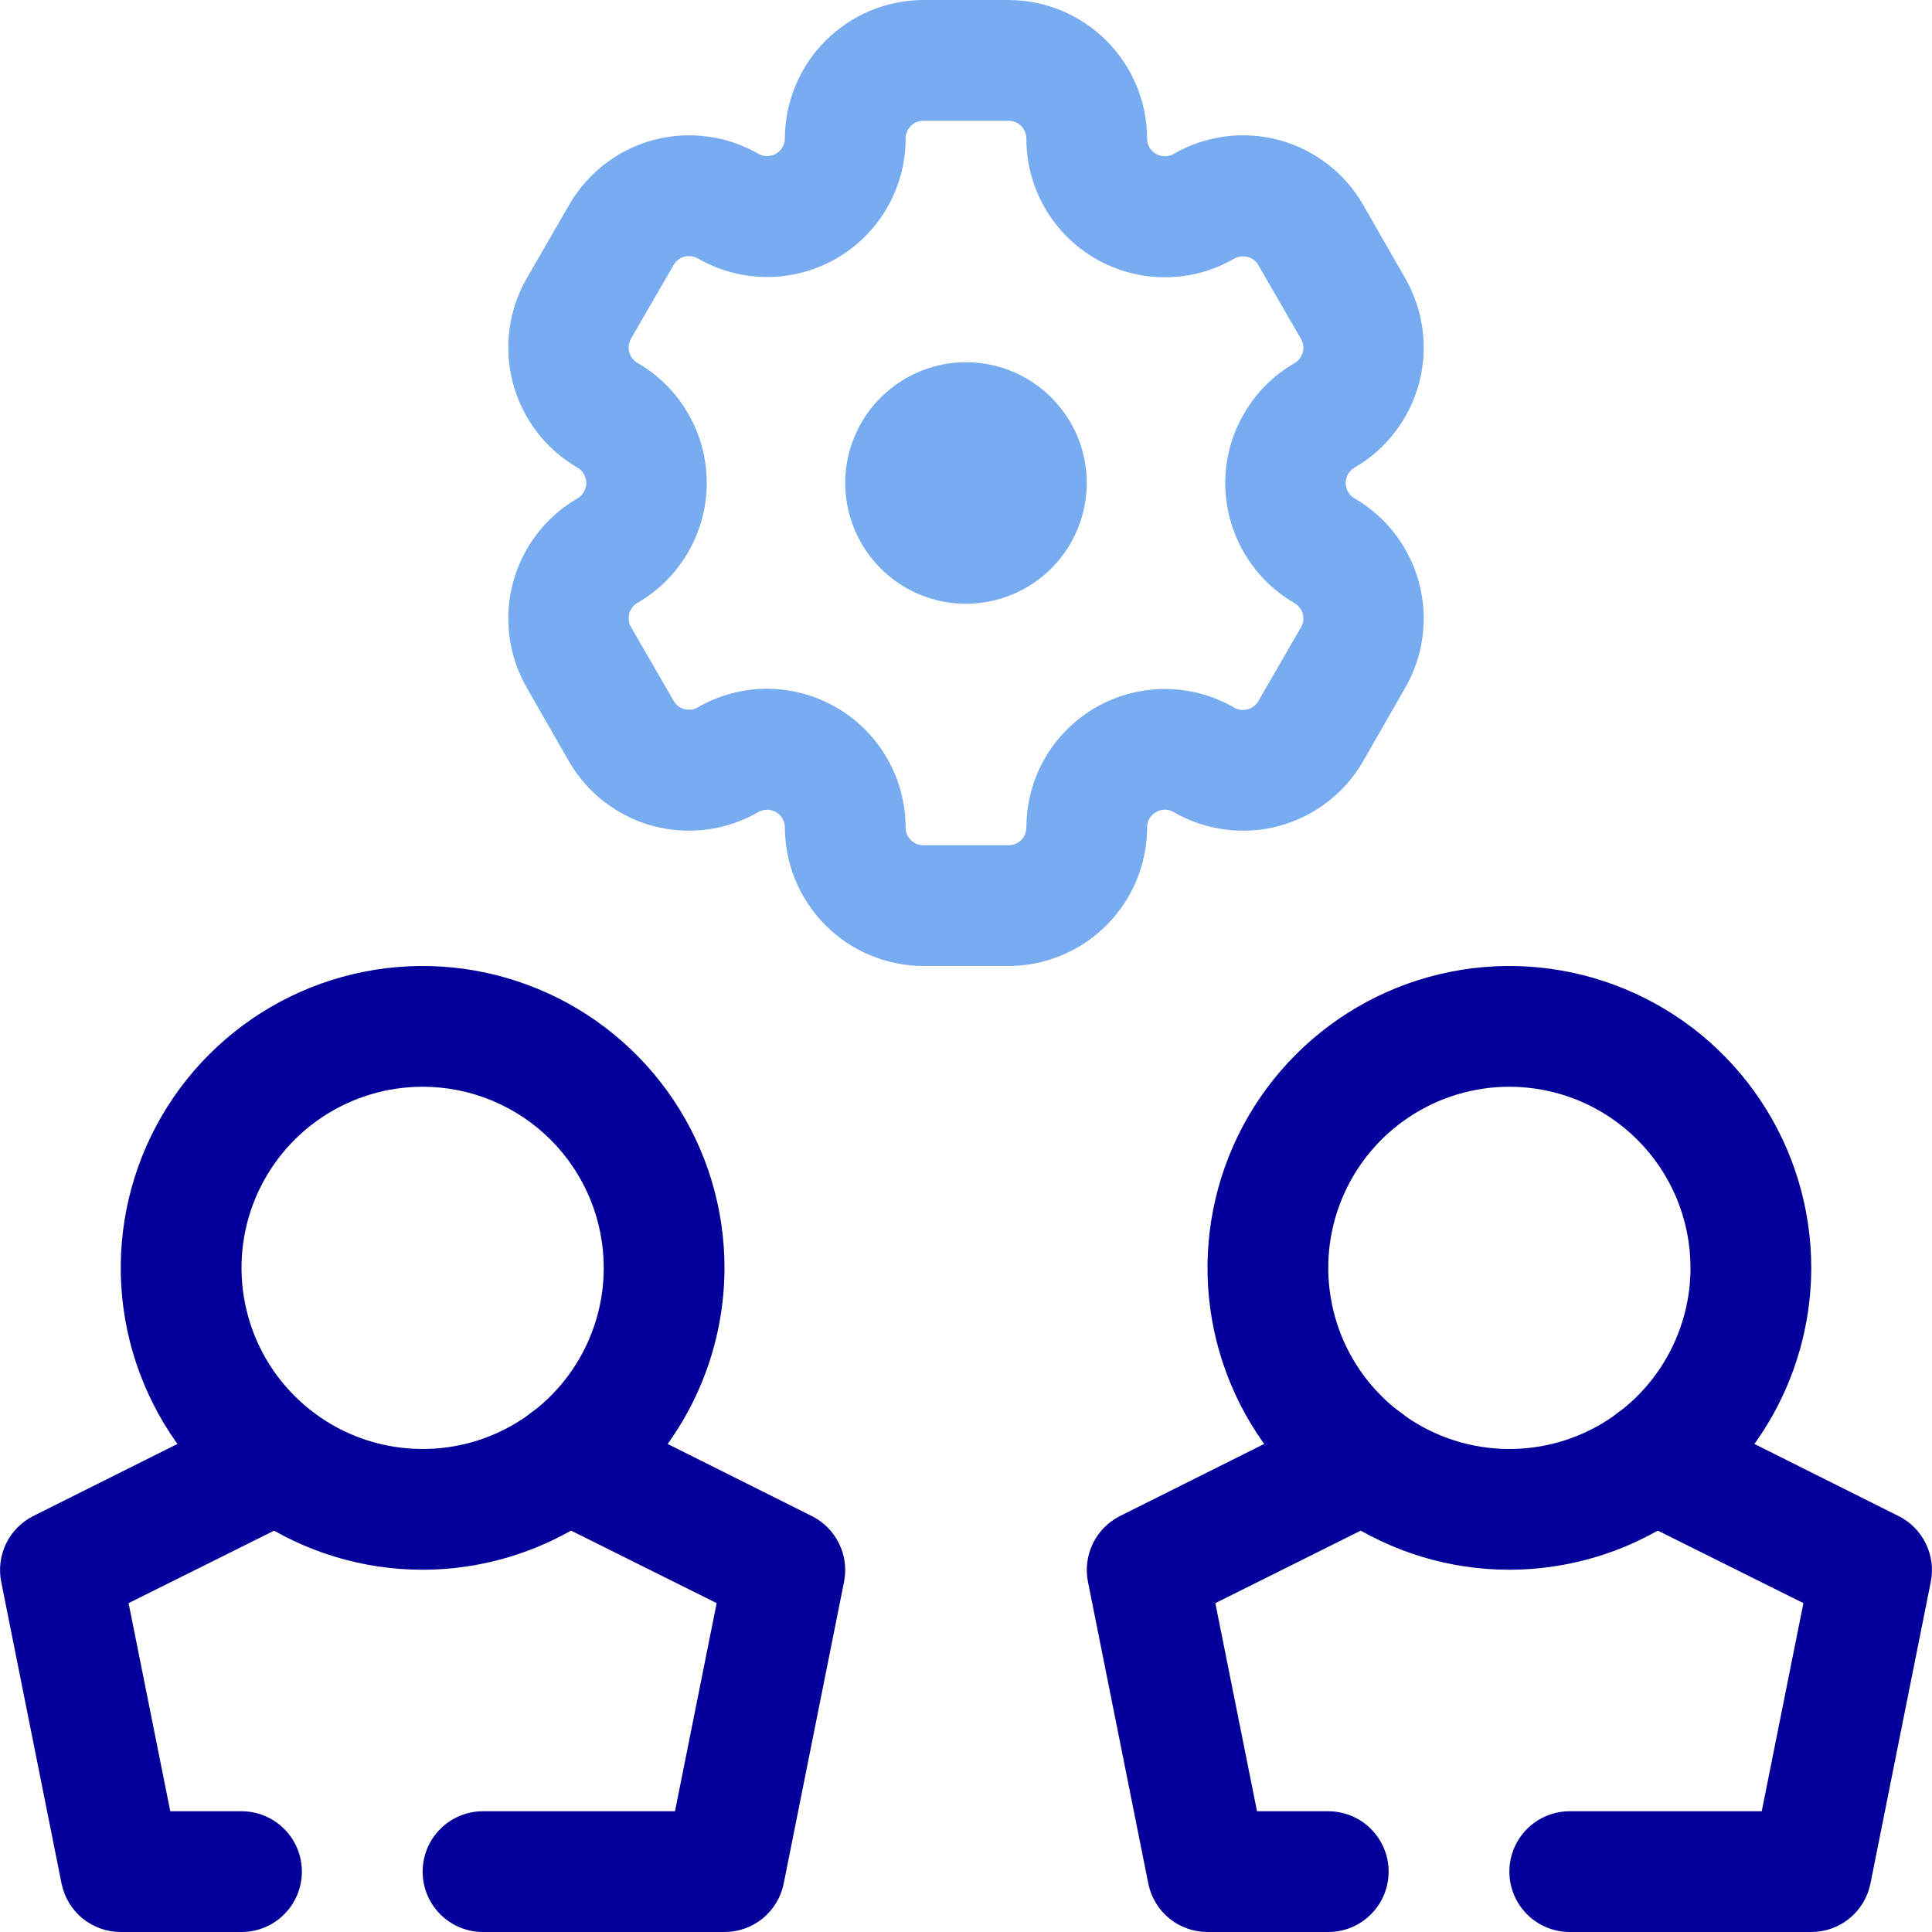 <svg width="32" height="32" viewBox="0 0 32 32" fill="none" xmlns="http://www.w3.org/2000/svg">
<path d="M25 26C24.011 26 23.044 25.707 22.222 25.157C21.4 24.608 20.759 23.827 20.381 22.913C20.002 22 19.903 20.994 20.096 20.025C20.289 19.055 20.765 18.164 21.465 17.465C22.164 16.765 23.055 16.289 24.025 16.096C24.994 15.903 26 16.002 26.913 16.381C27.827 16.759 28.608 17.4 29.157 18.222C29.707 19.044 30 20.011 30 21C29.998 22.326 29.471 23.596 28.534 24.534C27.596 25.471 26.326 25.998 25 26ZM25 18C24.407 18 23.827 18.176 23.333 18.506C22.84 18.835 22.455 19.304 22.228 19.852C22.001 20.4 21.942 21.003 22.058 21.585C22.173 22.167 22.459 22.702 22.879 23.121C23.298 23.541 23.833 23.827 24.415 23.942C24.997 24.058 25.6 23.999 26.148 23.772C26.696 23.545 27.165 23.16 27.494 22.667C27.824 22.173 28 21.593 28 21C28 20.204 27.684 19.441 27.121 18.879C26.559 18.316 25.796 18 25 18Z" fill="#04009A"/>
<path d="M22 32H20C19.77 32 19.546 31.921 19.367 31.775C19.189 31.629 19.066 31.426 19.02 31.2L18.02 26.2C17.977 25.985 18.006 25.762 18.102 25.564C18.198 25.367 18.357 25.207 18.553 25.109L22.153 23.309C22.271 23.249 22.399 23.213 22.53 23.203C22.662 23.193 22.794 23.209 22.92 23.25C23.045 23.292 23.161 23.357 23.261 23.444C23.361 23.53 23.442 23.635 23.502 23.753C23.561 23.871 23.596 24 23.605 24.131C23.614 24.263 23.597 24.395 23.554 24.52C23.512 24.645 23.445 24.761 23.358 24.86C23.271 24.959 23.166 25.04 23.047 25.098L20.13 26.553L20.82 30H22C22.265 30 22.52 30.105 22.707 30.293C22.895 30.481 23 30.735 23 31C23 31.265 22.895 31.52 22.707 31.707C22.52 31.895 22.265 32 22 32Z" fill="#04009A"/>
<path d="M30 32H26C25.735 32 25.48 31.895 25.293 31.707C25.105 31.52 25 31.265 25 31C25 30.735 25.105 30.481 25.293 30.293C25.48 30.105 25.735 30 26 30H29.18L29.87 26.553L26.953 25.1C26.834 25.042 26.729 24.961 26.642 24.862C26.555 24.763 26.488 24.647 26.446 24.522C26.403 24.397 26.386 24.265 26.395 24.133C26.404 24.002 26.439 23.873 26.498 23.755C26.558 23.637 26.639 23.532 26.739 23.446C26.839 23.359 26.955 23.294 27.08 23.252C27.206 23.211 27.338 23.195 27.47 23.205C27.601 23.215 27.729 23.251 27.847 23.311L31.447 25.111C31.643 25.209 31.801 25.369 31.897 25.566C31.994 25.762 32.023 25.985 31.98 26.2L30.98 31.2C30.934 31.426 30.811 31.629 30.633 31.775C30.454 31.921 30.23 32 30 32Z" fill="#04009A"/>
<path d="M7 26C6.011 26 5.044 25.707 4.222 25.157C3.4 24.608 2.759 23.827 2.381 22.913C2.002 22 1.903 20.994 2.096 20.025C2.289 19.055 2.765 18.164 3.464 17.465C4.164 16.765 5.055 16.289 6.025 16.096C6.994 15.903 8 16.002 8.913 16.381C9.827 16.759 10.608 17.4 11.157 18.222C11.707 19.044 12 20.011 12 21C11.998 22.326 11.471 23.596 10.534 24.534C9.596 25.471 8.326 25.998 7 26ZM7 18C6.407 18 5.827 18.176 5.333 18.506C4.84 18.835 4.455 19.304 4.228 19.852C4.001 20.4 3.942 21.003 4.058 21.585C4.173 22.167 4.459 22.702 4.879 23.121C5.298 23.541 5.833 23.827 6.415 23.942C6.997 24.058 7.6 23.999 8.148 23.772C8.696 23.545 9.165 23.16 9.494 22.667C9.824 22.173 10 21.593 10 21C10 20.204 9.684 19.441 9.121 18.879C8.559 18.316 7.796 18 7 18Z" fill="#04009A"/>
<path d="M4 32H2C1.769 32 1.546 31.92 1.367 31.775C1.189 31.629 1.066 31.426 1.02 31.2L0.02 26.2C-0.023 25.985 0.006 25.762 0.102 25.564C0.198 25.367 0.357 25.207 0.553 25.109L4.153 23.309C4.271 23.25 4.399 23.215 4.53 23.206C4.661 23.197 4.793 23.213 4.917 23.255C5.042 23.297 5.157 23.363 5.256 23.449C5.356 23.535 5.437 23.64 5.496 23.758C5.554 23.875 5.589 24.003 5.598 24.134C5.608 24.265 5.591 24.397 5.549 24.522C5.508 24.646 5.442 24.762 5.356 24.861C5.27 24.96 5.165 25.041 5.047 25.1L2.13 26.553L2.82 30H4C4.265 30 4.52 30.105 4.707 30.293C4.895 30.48 5 30.735 5 31C5 31.265 4.895 31.52 4.707 31.707C4.52 31.895 4.265 32 4 32Z" fill="#04009A"/>
<path d="M12 32H8C7.735 32 7.48 31.895 7.293 31.707C7.105 31.52 7 31.265 7 31C7 30.735 7.105 30.481 7.293 30.293C7.48 30.105 7.735 30 8 30H11.18L11.87 26.553L8.953 25.1C8.834 25.042 8.729 24.961 8.642 24.862C8.554 24.763 8.488 24.647 8.446 24.522C8.403 24.397 8.386 24.265 8.395 24.133C8.404 24.002 8.44 23.873 8.498 23.755C8.557 23.637 8.639 23.532 8.739 23.446C8.839 23.359 8.955 23.294 9.08 23.252C9.206 23.211 9.338 23.195 9.47 23.205C9.601 23.215 9.729 23.251 9.847 23.311L13.447 25.111C13.643 25.209 13.801 25.369 13.897 25.566C13.994 25.762 14.023 25.985 13.98 26.2L12.98 31.2C12.934 31.426 12.811 31.629 12.633 31.775C12.454 31.921 12.23 32 12 32Z" fill="#04009A"/>
<path d="M16.706 16H15.294C14.686 15.998 14.103 15.756 13.674 15.326C13.244 14.896 13.002 14.314 13 13.706C13 13.654 12.986 13.604 12.961 13.559C12.935 13.514 12.898 13.477 12.853 13.451C12.808 13.425 12.758 13.412 12.706 13.412C12.654 13.412 12.604 13.425 12.559 13.451C12.298 13.602 12.01 13.7 11.711 13.739C11.412 13.778 11.108 13.759 10.817 13.681C10.526 13.603 10.253 13.468 10.014 13.284C9.775 13.101 9.575 12.872 9.424 12.611L8.724 11.389C8.421 10.862 8.34 10.236 8.497 9.649C8.655 9.061 9.038 8.56 9.564 8.255C9.609 8.229 9.646 8.192 9.671 8.147C9.697 8.102 9.711 8.052 9.711 8C9.711 7.948 9.697 7.898 9.671 7.853C9.646 7.808 9.609 7.771 9.564 7.745C9.038 7.44 8.655 6.939 8.497 6.351C8.34 5.764 8.421 5.138 8.724 4.611L9.429 3.389C9.58 3.128 9.78 2.899 10.019 2.716C10.258 2.532 10.531 2.397 10.822 2.319C11.114 2.241 11.417 2.221 11.716 2.261C12.015 2.3 12.303 2.398 12.564 2.549C12.608 2.574 12.659 2.586 12.71 2.586C12.761 2.585 12.81 2.571 12.854 2.545C12.898 2.52 12.935 2.483 12.96 2.439C12.986 2.395 12.999 2.345 13 2.294C13.002 1.686 13.244 1.104 13.674 0.674C14.103 0.244 14.686 0.002 15.294 0L16.706 0C17.314 0.002 17.896 0.244 18.326 0.674C18.756 1.104 18.998 1.686 19 2.294C18.999 2.346 19.012 2.397 19.038 2.442C19.064 2.487 19.102 2.524 19.147 2.549C19.192 2.575 19.242 2.589 19.294 2.589C19.346 2.589 19.396 2.575 19.441 2.549C19.702 2.398 19.99 2.3 20.289 2.261C20.588 2.221 20.891 2.241 21.183 2.319C21.474 2.397 21.747 2.532 21.986 2.716C22.225 2.899 22.425 3.128 22.576 3.389L23.276 4.611C23.579 5.138 23.66 5.764 23.503 6.351C23.345 6.939 22.962 7.44 22.436 7.745C22.391 7.771 22.354 7.808 22.328 7.853C22.303 7.898 22.289 7.948 22.289 8C22.289 8.052 22.303 8.102 22.328 8.147C22.354 8.192 22.391 8.229 22.436 8.255C22.962 8.56 23.345 9.061 23.503 9.649C23.66 10.236 23.579 10.862 23.276 11.389L22.576 12.611C22.425 12.872 22.225 13.101 21.986 13.284C21.747 13.468 21.474 13.603 21.183 13.681C20.891 13.759 20.588 13.778 20.289 13.739C19.99 13.7 19.702 13.602 19.441 13.451C19.396 13.425 19.346 13.411 19.294 13.411C19.242 13.411 19.191 13.425 19.147 13.451C19.102 13.476 19.064 13.513 19.038 13.558C19.012 13.603 18.999 13.654 19 13.706C18.998 14.314 18.756 14.896 18.326 15.326C17.896 15.756 17.314 15.998 16.706 16ZM12.706 11.408C13.315 11.41 13.898 11.652 14.328 12.083C14.758 12.514 14.999 13.097 15 13.706C15 13.784 15.031 13.859 15.086 13.914C15.141 13.969 15.216 14 15.294 14H16.706C16.784 14 16.859 13.969 16.914 13.914C16.969 13.859 17 13.784 17 13.706C17 13.303 17.106 12.908 17.307 12.559C17.508 12.21 17.798 11.921 18.147 11.719C18.495 11.518 18.891 11.412 19.294 11.412C19.697 11.412 20.092 11.518 20.441 11.719C20.474 11.739 20.511 11.752 20.55 11.757C20.588 11.762 20.628 11.759 20.665 11.748C20.702 11.738 20.737 11.721 20.768 11.698C20.799 11.674 20.824 11.645 20.843 11.611L21.549 10.389C21.588 10.322 21.598 10.242 21.578 10.167C21.558 10.092 21.508 10.028 21.441 9.989C21.092 9.787 20.803 9.498 20.602 9.149C20.4 8.8 20.294 8.405 20.294 8.002C20.294 7.599 20.4 7.204 20.602 6.855C20.803 6.506 21.092 6.216 21.441 6.015C21.508 5.976 21.558 5.912 21.578 5.837C21.598 5.762 21.588 5.682 21.549 5.615L20.843 4.393C20.824 4.359 20.799 4.33 20.768 4.306C20.737 4.283 20.702 4.266 20.665 4.256C20.628 4.246 20.588 4.243 20.55 4.248C20.512 4.253 20.474 4.265 20.441 4.285C20.092 4.487 19.696 4.593 19.293 4.592C18.89 4.592 18.494 4.486 18.145 4.284C17.796 4.082 17.507 3.792 17.306 3.443C17.105 3.093 16.999 2.697 17 2.294C17 2.216 16.969 2.141 16.914 2.086C16.859 2.031 16.784 2 16.706 2H15.294C15.216 2 15.141 2.031 15.086 2.086C15.031 2.141 15 2.216 15 2.294C15 2.697 14.894 3.092 14.693 3.441C14.491 3.79 14.202 4.08 13.853 4.281C13.504 4.482 13.109 4.588 12.706 4.588C12.303 4.588 11.908 4.482 11.559 4.281C11.525 4.261 11.488 4.249 11.45 4.244C11.411 4.239 11.372 4.242 11.335 4.252C11.297 4.262 11.262 4.279 11.232 4.302C11.201 4.326 11.176 4.355 11.157 4.389L10.451 5.611C10.412 5.678 10.402 5.758 10.422 5.833C10.442 5.908 10.492 5.972 10.559 6.011C10.908 6.213 11.197 6.502 11.398 6.851C11.6 7.2 11.706 7.595 11.706 7.998C11.706 8.401 11.6 8.796 11.398 9.145C11.197 9.494 10.908 9.784 10.559 9.985C10.492 10.024 10.442 10.088 10.422 10.163C10.402 10.238 10.412 10.318 10.451 10.385L11.157 11.607C11.176 11.641 11.201 11.67 11.232 11.694C11.262 11.717 11.297 11.734 11.335 11.744C11.372 11.755 11.411 11.758 11.45 11.753C11.489 11.748 11.526 11.735 11.559 11.715C11.908 11.514 12.303 11.408 12.706 11.408Z" fill="#77ACF1"/>
<path d="M16 10C15.604 10 15.218 9.883 14.889 9.663C14.56 9.443 14.304 9.131 14.152 8.765C14.001 8.4 13.961 7.998 14.038 7.61C14.116 7.222 14.306 6.865 14.586 6.586C14.866 6.306 15.222 6.116 15.61 6.038C15.998 5.961 16.4 6.001 16.765 6.152C17.131 6.304 17.443 6.56 17.663 6.889C17.883 7.218 18 7.604 18 8C18 8.53 17.789 9.039 17.414 9.414C17.039 9.789 16.53 10 16 10Z" fill="#77ACF1"/>
</svg>
